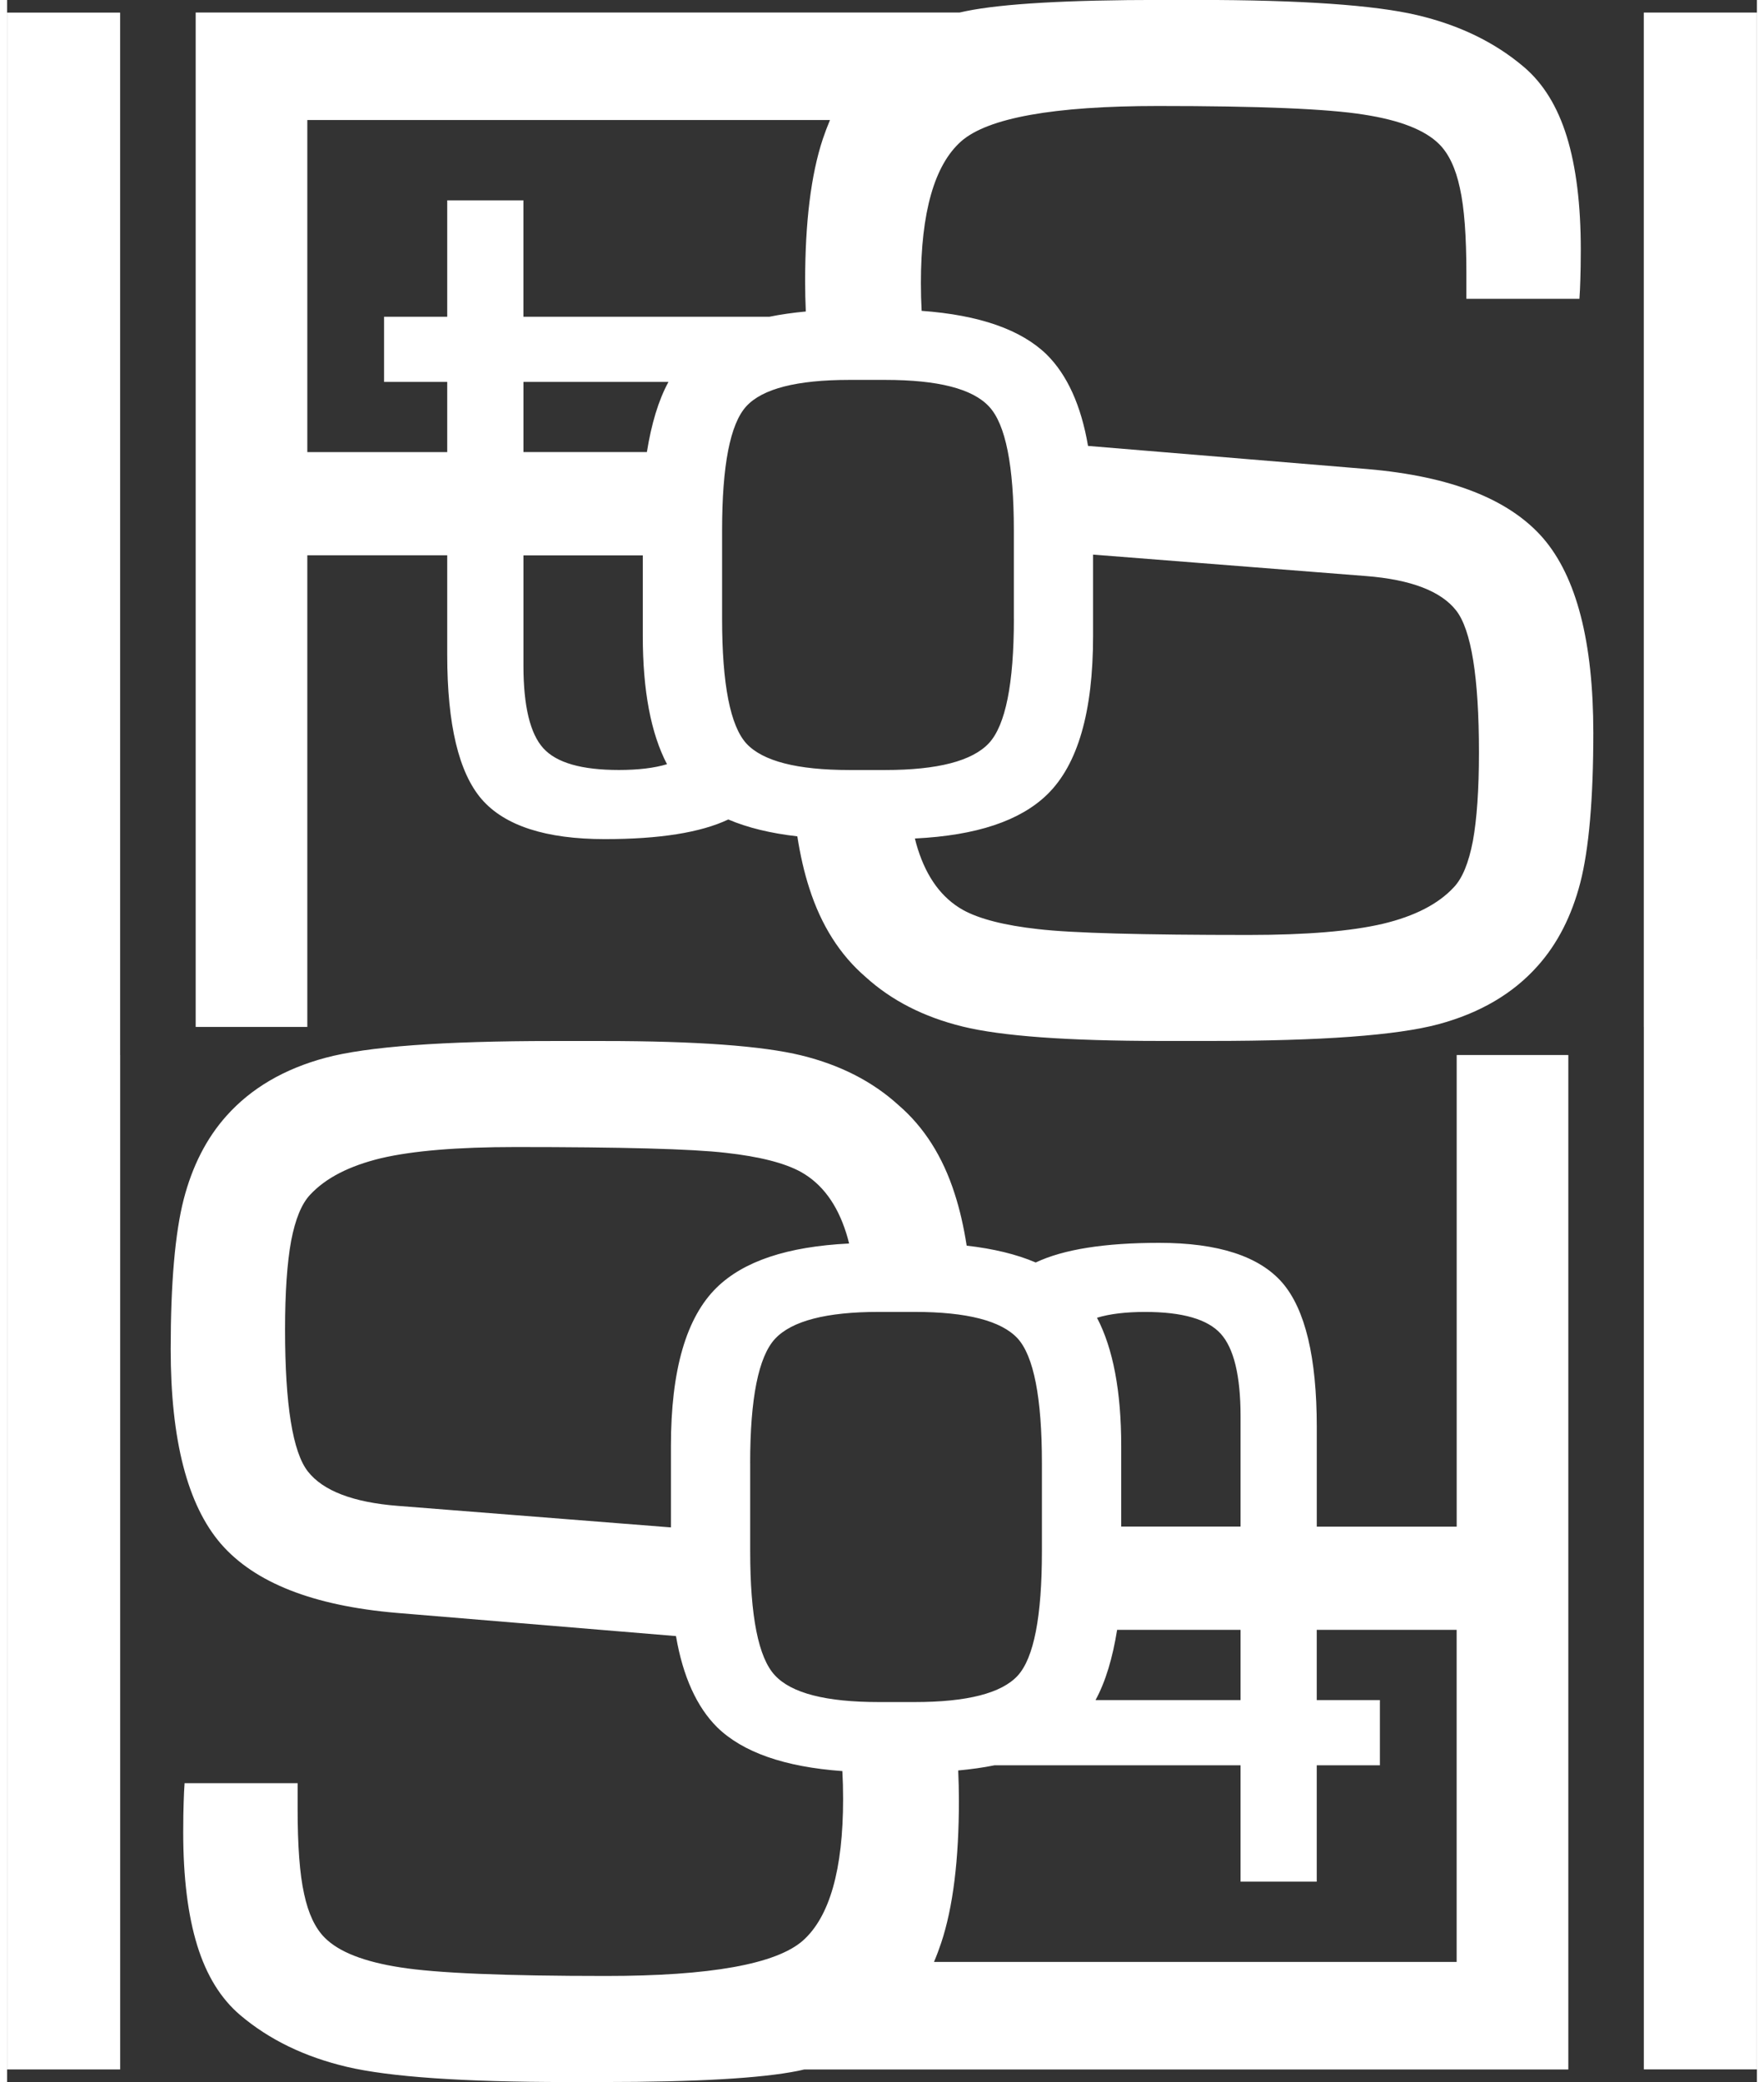 <?xml version="1.0" encoding="UTF-8"?>
<!DOCTYPE svg PUBLIC "-//W3C//DTD SVG 1.1//EN" "http://www.w3.org/Graphics/SVG/1.1/DTD/svg11.dtd">
<!-- Creator: CorelDRAW X6 -->
<svg xmlns="http://www.w3.org/2000/svg" xml:space="preserve" width="50px" height="59px" version="1.1" style="shape-rendering:geometricPrecision; text-rendering:geometricPrecision; image-rendering:optimizeQuality; fill-rule:evenodd; clip-rule:evenodd"
viewBox="0 0 49999 59479"
 xmlns:xlink="http://www.w3.org/1999/xlink">
 <rect x="0" y="0" width="49999" height="59479" fill="#333333" stroke="none"/>
 <defs>
  <style type="text/css">
   <![CDATA[
    .fil0 {fill:white}
   ]]>
  </style>
 </defs>
 <g id="Layer_x0020_1">
  <path class="fil0" d="M49999 27404l0 31715 -3230 0 0 -29779 -1 0 0 -28981 3230 0 0 27045 1 0zm-49999 4672l0 -31716 3229 0 0 29779 1 0 0 28981 -3230 0 0 -27043 0 0zm25939 -8123c26,108 55,210 85,305 259,816 685,1395 1283,1734 465,259 1189,445 2158,552 971,113 2977,166 6014,166 1647,0 2923,-106 3833,-319 911,-218 1582,-564 2027,-1043 246,-259 425,-698 545,-1322 114,-625 173,-1468 173,-2531 0,-2153 -220,-3502 -651,-4054 -432,-552 -1289,-883 -2571,-984l-7804 -613 0 2325c0,2163 -434,3673 -1309,4527 -770,751 -2017,1172 -3782,1258zm4947 -11214l7988 662c2385,205 4052,864 5016,1973 956,1110 1435,2963 1435,5561 0,1894 -126,3323 -371,4279 -246,950 -651,1748 -1222,2385 -705,791 -1648,1342 -2831,1661 -1189,319 -3347,478 -6491,478l-1442 0c-2671,0 -4557,-139 -5667,-412 -1110,-273 -2033,-744 -2777,-1422 -724,-625 -1263,-1469 -1602,-2531 -144,-443 -257,-936 -342,-1480 -768,-88 -1425,-248 -1973,-482 -793,375 -1966,561 -3527,561 -1686,0 -2861,-382 -3520,-1140 -655,-759 -984,-2135 -984,-4121l0 -2847 -3998 0 0 13474 -3190 0 0 -28981 21831 0 180 -39c1050,-214 2911,-320 5568,-320l1036 0c2971,0 5063,147 6280,432 1215,286 2225,778 3050,1476 558,471 969,1136 1235,1999 266,864 399,1940 399,3229 0,373 -6,665 -13,864 -7,199 -13,379 -26,539l-3230 0 0 -725c0,-1063 -59,-1874 -185,-2437 -120,-566 -319,-985 -592,-1257 -405,-405 -1123,-685 -2153,-844 -1036,-166 -2989,-246 -5880,-246 -2983,0 -4864,339 -5628,1010 -763,678 -1149,2027 -1149,4046 0,280 7,546 21,796 1653,120 2847,538 3579,1254 578,576 977,1443 1175,2602zm-8064 -3840c-12,-276 -19,-564 -19,-860 0,-1686 166,-3043 504,-4065 63,-187 132,-369 206,-545l-14935 0 0 9487 3998 0 0 -2005 -1805 0 0 -1862 1805 0 0 -3325 2177 0 0 3325 7028 0c322,-66 669,-115 1039,-150zm-3924 2011l-4144 0 0 2005 3527 0c129,-799 326,-1471 617,-2005zm-4144 4955l0 3153c0,1155 191,1944 568,2358 377,417 1098,621 2158,621 554,0 1011,-55 1376,-165 -460,-880 -692,-2102 -692,-3664l0 -2302 -3412 0zm14013 1810l0 -2516c0,-1857 -235,-3037 -707,-3543 -472,-511 -1461,-763 -2970,-763l-1022 0c-1505,0 -2484,252 -2946,754 -463,507 -692,1691 -692,3553l0 2516c0,1873 234,3062 697,3568 468,501 1447,754 2942,754l1022 0c1499,0 2488,-257 2965,-768 472,-511 712,-1696 712,-3554zm-4707 17851c-26,-108 -55,-210 -85,-305 -259,-818 -685,-1397 -1283,-1735 -464,-259 -1189,-445 -2158,-552 -971,-113 -2977,-165 -6014,-165 -1647,0 -2923,106 -3833,318 -910,220 -1582,565 -2027,1043 -246,260 -425,698 -545,1322 -114,625 -173,1469 -173,2532 0,2153 220,3501 651,4052 432,552 1289,884 2571,984l7804 615 0 -2326c0,-2163 434,-3671 1309,-4527 770,-751 2017,-1171 3782,-1257zm-4947 11214l-7988 -663c-2385,-205 -4052,-863 -5016,-1973 -956,-1108 -1435,-2963 -1435,-5561 0,-1893 126,-3321 371,-4278 246,-950 651,-1748 1222,-2386 705,-790 1648,-1342 2831,-1660 1189,-319 3347,-479 6491,-479l1442 0c2671,0 4557,140 5667,412 1110,273 2033,744 2777,1423 725,624 1263,1468 1602,2531 144,443 257,936 342,1480 768,88 1426,247 1973,481 793,-375 1966,-561 3527,-561 1686,0 2861,382 3520,1140 655,761 984,2136 984,4122l0 2846 3998 0 0 -13474 3190 0 0 28981 -21831 0 -180 40c-1050,212 -2911,319 -5568,319l-1036 0c-2971,0 -5063,-147 -6280,-432 -1215,-286 -2225,-778 -3050,-1475 -558,-472 -969,-1136 -1235,-1999 -266,-865 -399,-1940 -399,-3230 0,-371 6,-665 13,-864 7,-199 13,-379 26,-538l3230 0 0 725c0,1062 59,1873 185,2437 120,565 319,984 592,1255 405,406 1123,685 2153,845 1036,165 2990,246 5880,246 2983,0 4864,-339 5628,-1010 763,-679 1149,-2027 1149,-4046 0,-280 -7,-546 -21,-797 -1653,-119 -2847,-538 -3579,-1253 -578,-576 -977,-1444 -1175,-2602zm8064 3839c12,276 20,564 20,860 0,1687 -167,3044 -506,4065 -63,187 -131,369 -206,545l14935 0 0 -9487 -3998 0 0 2007 1805 0 0 1862 -1805 0 0 3324 -2177 0 0 -3324 -7028 0c-322,65 -669,114 -1039,148zm3924 -2010l4144 0 0 -2007 -3527 0c-129,800 -326,1471 -617,2007zm4144 -4957l0 -3152c0,-1156 -191,-1944 -568,-2359 -377,-415 -1098,-621 -2158,-621 -553,0 -1011,55 -1376,166 460,879 692,2102 692,3663l0 2302 3412 0zm-14012 -1810l0 2516c0,1857 234,3038 706,3543 472,511 1462,764 2970,764l1022 0c1505,0 2484,-253 2946,-754 463,-508 692,-1691 692,-3554l0 -2516c0,-1871 -234,-3062 -697,-3568 -468,-501 -1447,-754 -2942,-754l-1022 0c-1499,0 -2488,257 -2965,769 -472,510 -711,1695 -711,3553z"/>
 </g>
</svg>
